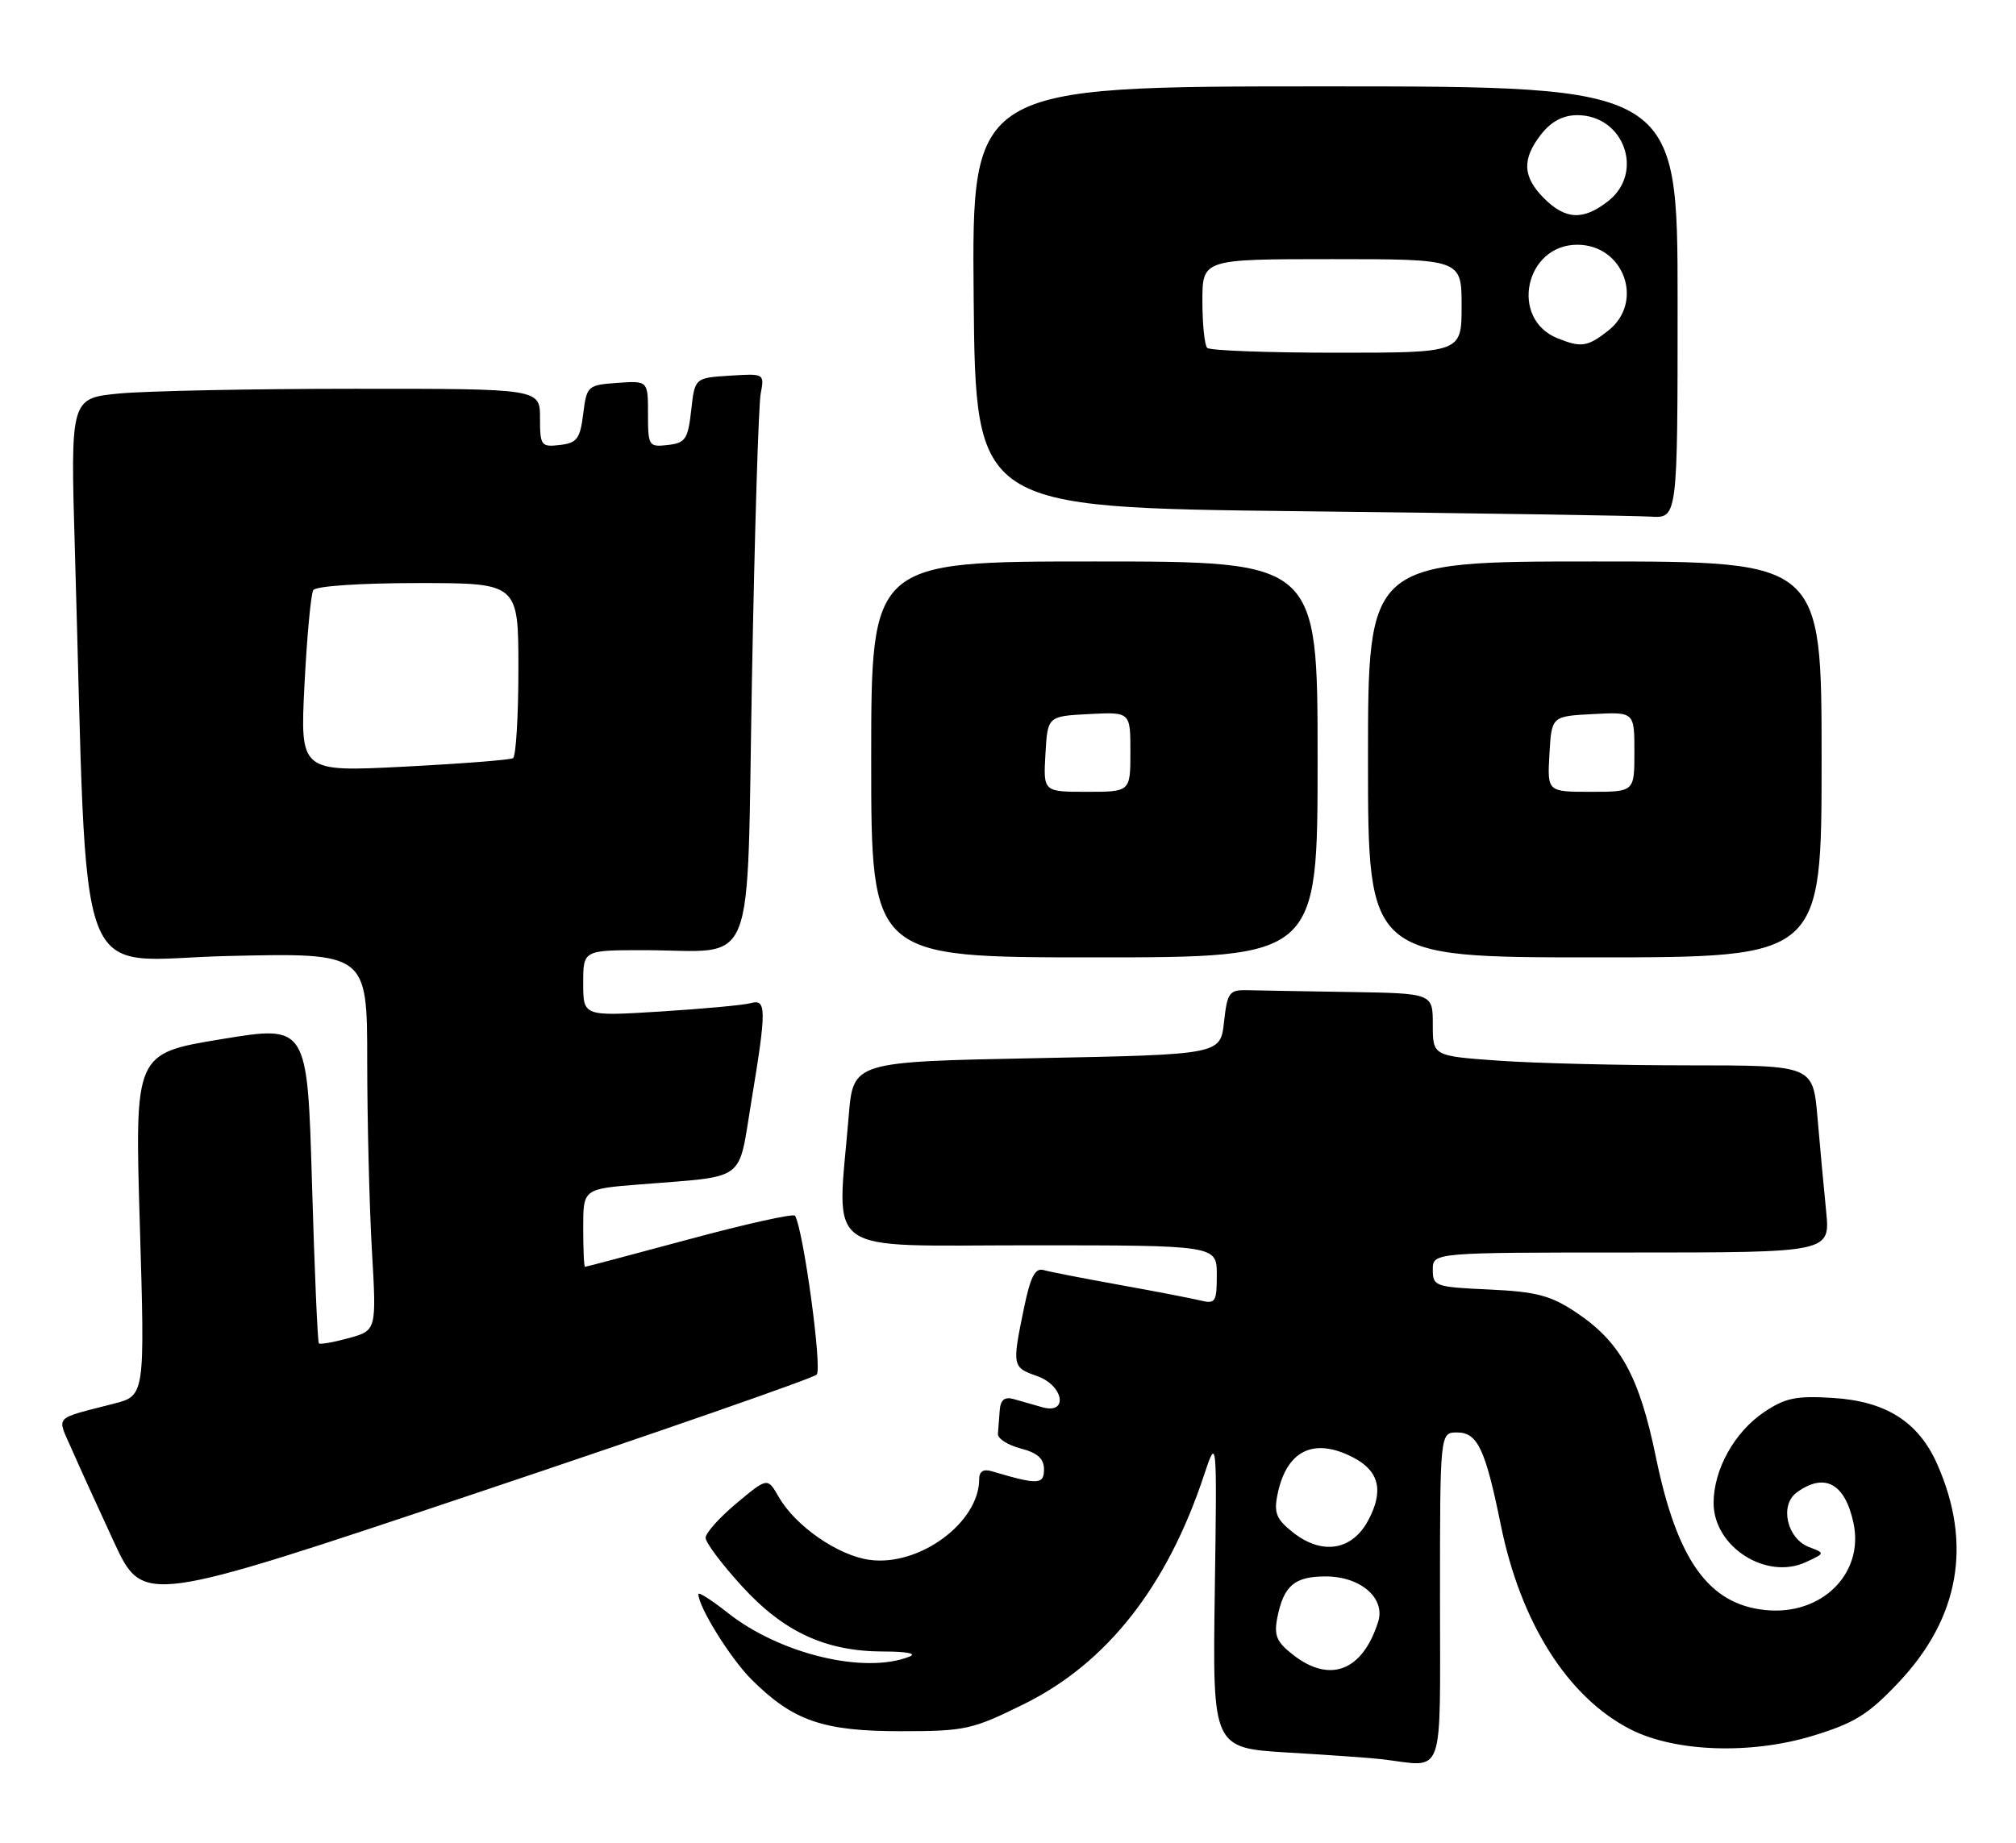 <?xml version="1.0" encoding="UTF-8" standalone="no"?>
<!DOCTYPE svg PUBLIC "-//W3C//DTD SVG 1.1//EN" "http://www.w3.org/Graphics/SVG/1.1/DTD/svg11.dtd" >
<svg xmlns="http://www.w3.org/2000/svg" xmlns:xlink="http://www.w3.org/1999/xlink" version="1.1" viewBox="0 0 280 256">
 <g >
 <path fill="currentColor"
d=" M 200.00 222.00 C 200.00 199.00 200.00 199.00 202.38 199.00 C 205.21 199.00 206.30 201.30 208.44 211.83 C 211.20 225.45 217.75 235.78 226.43 240.23 C 232.59 243.39 243.11 243.77 251.74 241.15 C 257.56 239.38 259.47 238.20 263.68 233.74 C 272.14 224.80 273.97 214.51 269.06 203.41 C 266.46 197.52 261.93 194.65 254.54 194.20 C 249.47 193.88 247.94 194.20 245.00 196.18 C 240.89 198.95 238.00 204.16 238.00 208.80 C 238.00 214.88 245.31 219.57 250.82 217.01 C 253.49 215.78 253.49 215.77 251.28 214.93 C 248.19 213.76 247.13 209.11 249.54 207.34 C 253.40 204.52 256.25 206.05 257.43 211.58 C 258.93 218.61 253.00 224.47 245.19 223.67 C 237.31 222.87 232.93 216.75 229.98 202.40 C 227.66 191.12 225.02 186.37 218.81 182.26 C 215.35 179.96 213.33 179.44 206.82 179.14 C 199.34 178.80 199.00 178.69 199.00 176.39 C 199.00 174.00 199.00 174.00 226.60 174.00 C 254.20 174.00 254.20 174.00 253.63 168.25 C 253.31 165.09 252.77 159.24 252.43 155.25 C 251.80 148.00 251.80 148.00 234.55 148.00 C 225.07 148.00 213.19 147.71 208.15 147.35 C 199.00 146.70 199.00 146.70 199.00 142.35 C 199.00 138.00 199.00 138.00 187.50 137.81 C 181.18 137.71 174.76 137.60 173.25 137.56 C 170.72 137.50 170.46 137.86 170.00 142.00 C 169.50 146.50 169.50 146.50 144.00 147.00 C 118.50 147.50 118.50 147.50 117.88 155.00 C 116.25 174.77 113.77 173.00 143.00 173.00 C 169.00 173.00 169.00 173.00 169.00 177.11 C 169.00 180.86 168.81 181.17 166.75 180.67 C 165.51 180.37 160.45 179.39 155.50 178.50 C 150.55 177.61 145.80 176.68 144.95 176.44 C 143.76 176.10 143.12 177.35 142.20 181.81 C 140.56 189.76 140.60 189.96 144.00 191.15 C 147.74 192.45 148.44 196.55 144.75 195.49 C 143.51 195.13 141.71 194.62 140.75 194.35 C 139.52 194.01 138.96 194.48 138.85 195.93 C 138.77 197.07 138.66 198.53 138.60 199.19 C 138.54 199.84 139.96 200.75 141.75 201.22 C 144.10 201.83 145.00 202.63 145.00 204.14 C 145.00 206.26 144.15 206.29 137.75 204.39 C 136.59 204.04 136.00 204.41 136.00 205.48 C 136.00 211.51 127.71 217.63 120.79 216.70 C 116.41 216.11 110.49 212.02 108.16 207.96 C 106.60 205.24 106.60 205.24 102.30 208.83 C 99.93 210.81 98.00 212.97 98.00 213.63 C 98.00 214.30 100.27 217.32 103.04 220.35 C 108.88 226.75 114.71 229.43 122.77 229.43 C 125.95 229.43 127.39 229.72 126.31 230.14 C 120.05 232.62 108.28 229.77 101.03 224.02 C 98.81 222.27 97.00 221.11 97.00 221.46 C 97.00 223.24 101.43 230.36 104.35 233.29 C 110.12 239.05 114.28 240.50 125.05 240.50 C 134.08 240.50 135.02 240.29 142.22 236.73 C 153.71 231.06 162.07 220.44 167.19 205.03 C 169.03 199.50 169.03 199.50 168.72 221.17 C 168.41 242.84 168.41 242.84 178.96 243.47 C 184.76 243.81 190.62 244.23 192.00 244.40 C 200.76 245.46 200.00 247.59 200.00 222.00 Z  M 113.43 190.96 C 114.22 190.18 111.59 170.86 110.42 168.89 C 110.22 168.56 103.63 170.02 95.78 172.14 C 87.93 174.25 81.39 175.99 81.25 175.99 C 81.11 176.00 81.00 173.56 81.00 170.59 C 81.00 165.17 81.00 165.17 88.75 164.55 C 103.92 163.32 102.46 164.40 104.35 153.03 C 106.48 140.17 106.47 138.73 104.25 139.36 C 103.29 139.63 97.66 140.15 91.75 140.52 C 81.00 141.19 81.00 141.19 81.00 136.60 C 81.00 132.00 81.00 132.00 89.38 132.00 C 105.33 132.00 103.67 136.17 104.44 94.15 C 104.81 73.99 105.35 56.24 105.65 54.69 C 106.18 51.89 106.16 51.88 101.34 52.19 C 96.50 52.50 96.50 52.50 96.00 57.00 C 95.55 61.02 95.21 61.53 92.75 61.82 C 90.10 62.12 90.00 61.96 90.00 57.51 C 90.00 52.89 90.00 52.89 85.75 53.19 C 81.61 53.49 81.49 53.60 81.00 57.50 C 80.57 60.97 80.14 61.54 77.75 61.82 C 75.15 62.12 75.00 61.91 75.00 58.07 C 75.00 54.00 75.00 54.00 49.25 54.01 C 35.09 54.01 20.41 54.31 16.64 54.66 C 9.78 55.31 9.78 55.31 10.40 76.40 C 12.26 139.55 9.91 133.31 31.62 132.81 C 51.00 132.36 51.00 132.36 51.00 147.43 C 51.01 155.72 51.30 167.52 51.65 173.66 C 52.30 184.82 52.30 184.82 48.45 185.89 C 46.34 186.47 44.47 186.80 44.29 186.62 C 44.11 186.45 43.68 176.42 43.33 164.35 C 42.69 142.39 42.69 142.39 30.70 144.37 C 18.71 146.35 18.71 146.35 19.42 170.12 C 20.13 193.89 20.13 193.89 15.81 195.00 C 7.30 197.20 7.89 196.58 9.95 201.30 C 10.96 203.61 13.61 209.42 15.83 214.22 C 19.88 222.94 19.88 222.94 66.19 207.41 C 91.66 198.87 112.92 191.47 113.43 190.96 Z  M 183.00 105.50 C 183.00 78.00 183.00 78.00 152.00 78.00 C 121.00 78.00 121.00 78.00 121.00 105.50 C 121.00 133.00 121.00 133.00 152.00 133.00 C 183.00 133.00 183.00 133.00 183.00 105.50 Z  M 253.00 105.50 C 253.00 78.00 253.00 78.00 221.50 78.00 C 190.00 78.00 190.00 78.00 190.00 105.50 C 190.00 133.00 190.00 133.00 221.50 133.00 C 253.00 133.00 253.00 133.00 253.00 105.50 Z  M 233.00 42.00 C 233.00 12.00 233.00 12.00 183.98 12.00 C 134.97 12.00 134.97 12.00 135.23 41.25 C 135.50 70.50 135.50 70.50 180.50 71.02 C 205.25 71.30 227.19 71.64 229.25 71.77 C 233.00 72.00 233.00 72.00 233.00 42.00 Z  M 179.54 229.85 C 177.29 228.09 176.92 227.17 177.41 224.70 C 178.30 220.27 179.79 219.00 184.12 219.00 C 188.96 219.00 192.45 222.01 191.41 225.30 C 189.24 232.16 184.69 233.91 179.54 229.85 Z  M 179.60 212.90 C 177.29 211.08 176.91 210.19 177.42 207.67 C 178.65 201.51 182.45 199.63 187.92 202.46 C 191.56 204.34 192.23 207.10 190.03 211.21 C 187.80 215.40 183.64 216.08 179.60 212.90 Z  M 42.29 95.10 C 42.63 88.43 43.18 82.52 43.51 81.98 C 43.86 81.42 50.01 81.00 58.06 81.00 C 72.00 81.00 72.00 81.00 72.00 92.94 C 72.00 99.51 71.66 105.08 71.25 105.33 C 70.84 105.57 64.02 106.10 56.09 106.51 C 41.68 107.24 41.68 107.24 42.29 95.10 Z  M 145.20 104.75 C 145.50 99.50 145.50 99.50 151.25 99.20 C 157.00 98.90 157.00 98.90 157.00 104.45 C 157.00 110.00 157.00 110.00 150.95 110.00 C 144.90 110.00 144.90 110.00 145.20 104.75 Z  M 215.20 104.75 C 215.50 99.50 215.50 99.50 221.25 99.20 C 227.00 98.90 227.00 98.90 227.00 104.45 C 227.00 110.00 227.00 110.00 220.95 110.00 C 214.90 110.00 214.90 110.00 215.20 104.75 Z  M 167.67 48.33 C 167.30 47.97 167.00 45.04 167.00 41.83 C 167.00 36.00 167.00 36.00 185.00 36.00 C 203.00 36.00 203.00 36.00 203.00 42.50 C 203.00 49.00 203.00 49.00 185.67 49.00 C 176.13 49.00 168.03 48.70 167.67 48.33 Z  M 216.32 46.99 C 209.63 44.30 211.81 34.00 219.07 34.00 C 225.55 34.00 228.42 41.95 223.37 45.93 C 220.49 48.19 219.61 48.32 216.32 46.99 Z  M 214.45 27.55 C 211.46 24.55 211.35 22.10 214.07 18.63 C 215.47 16.86 217.10 16.00 219.07 16.00 C 225.55 16.00 228.42 23.96 223.37 27.93 C 219.90 30.65 217.45 30.54 214.45 27.55 Z "/>
</g>
</svg>